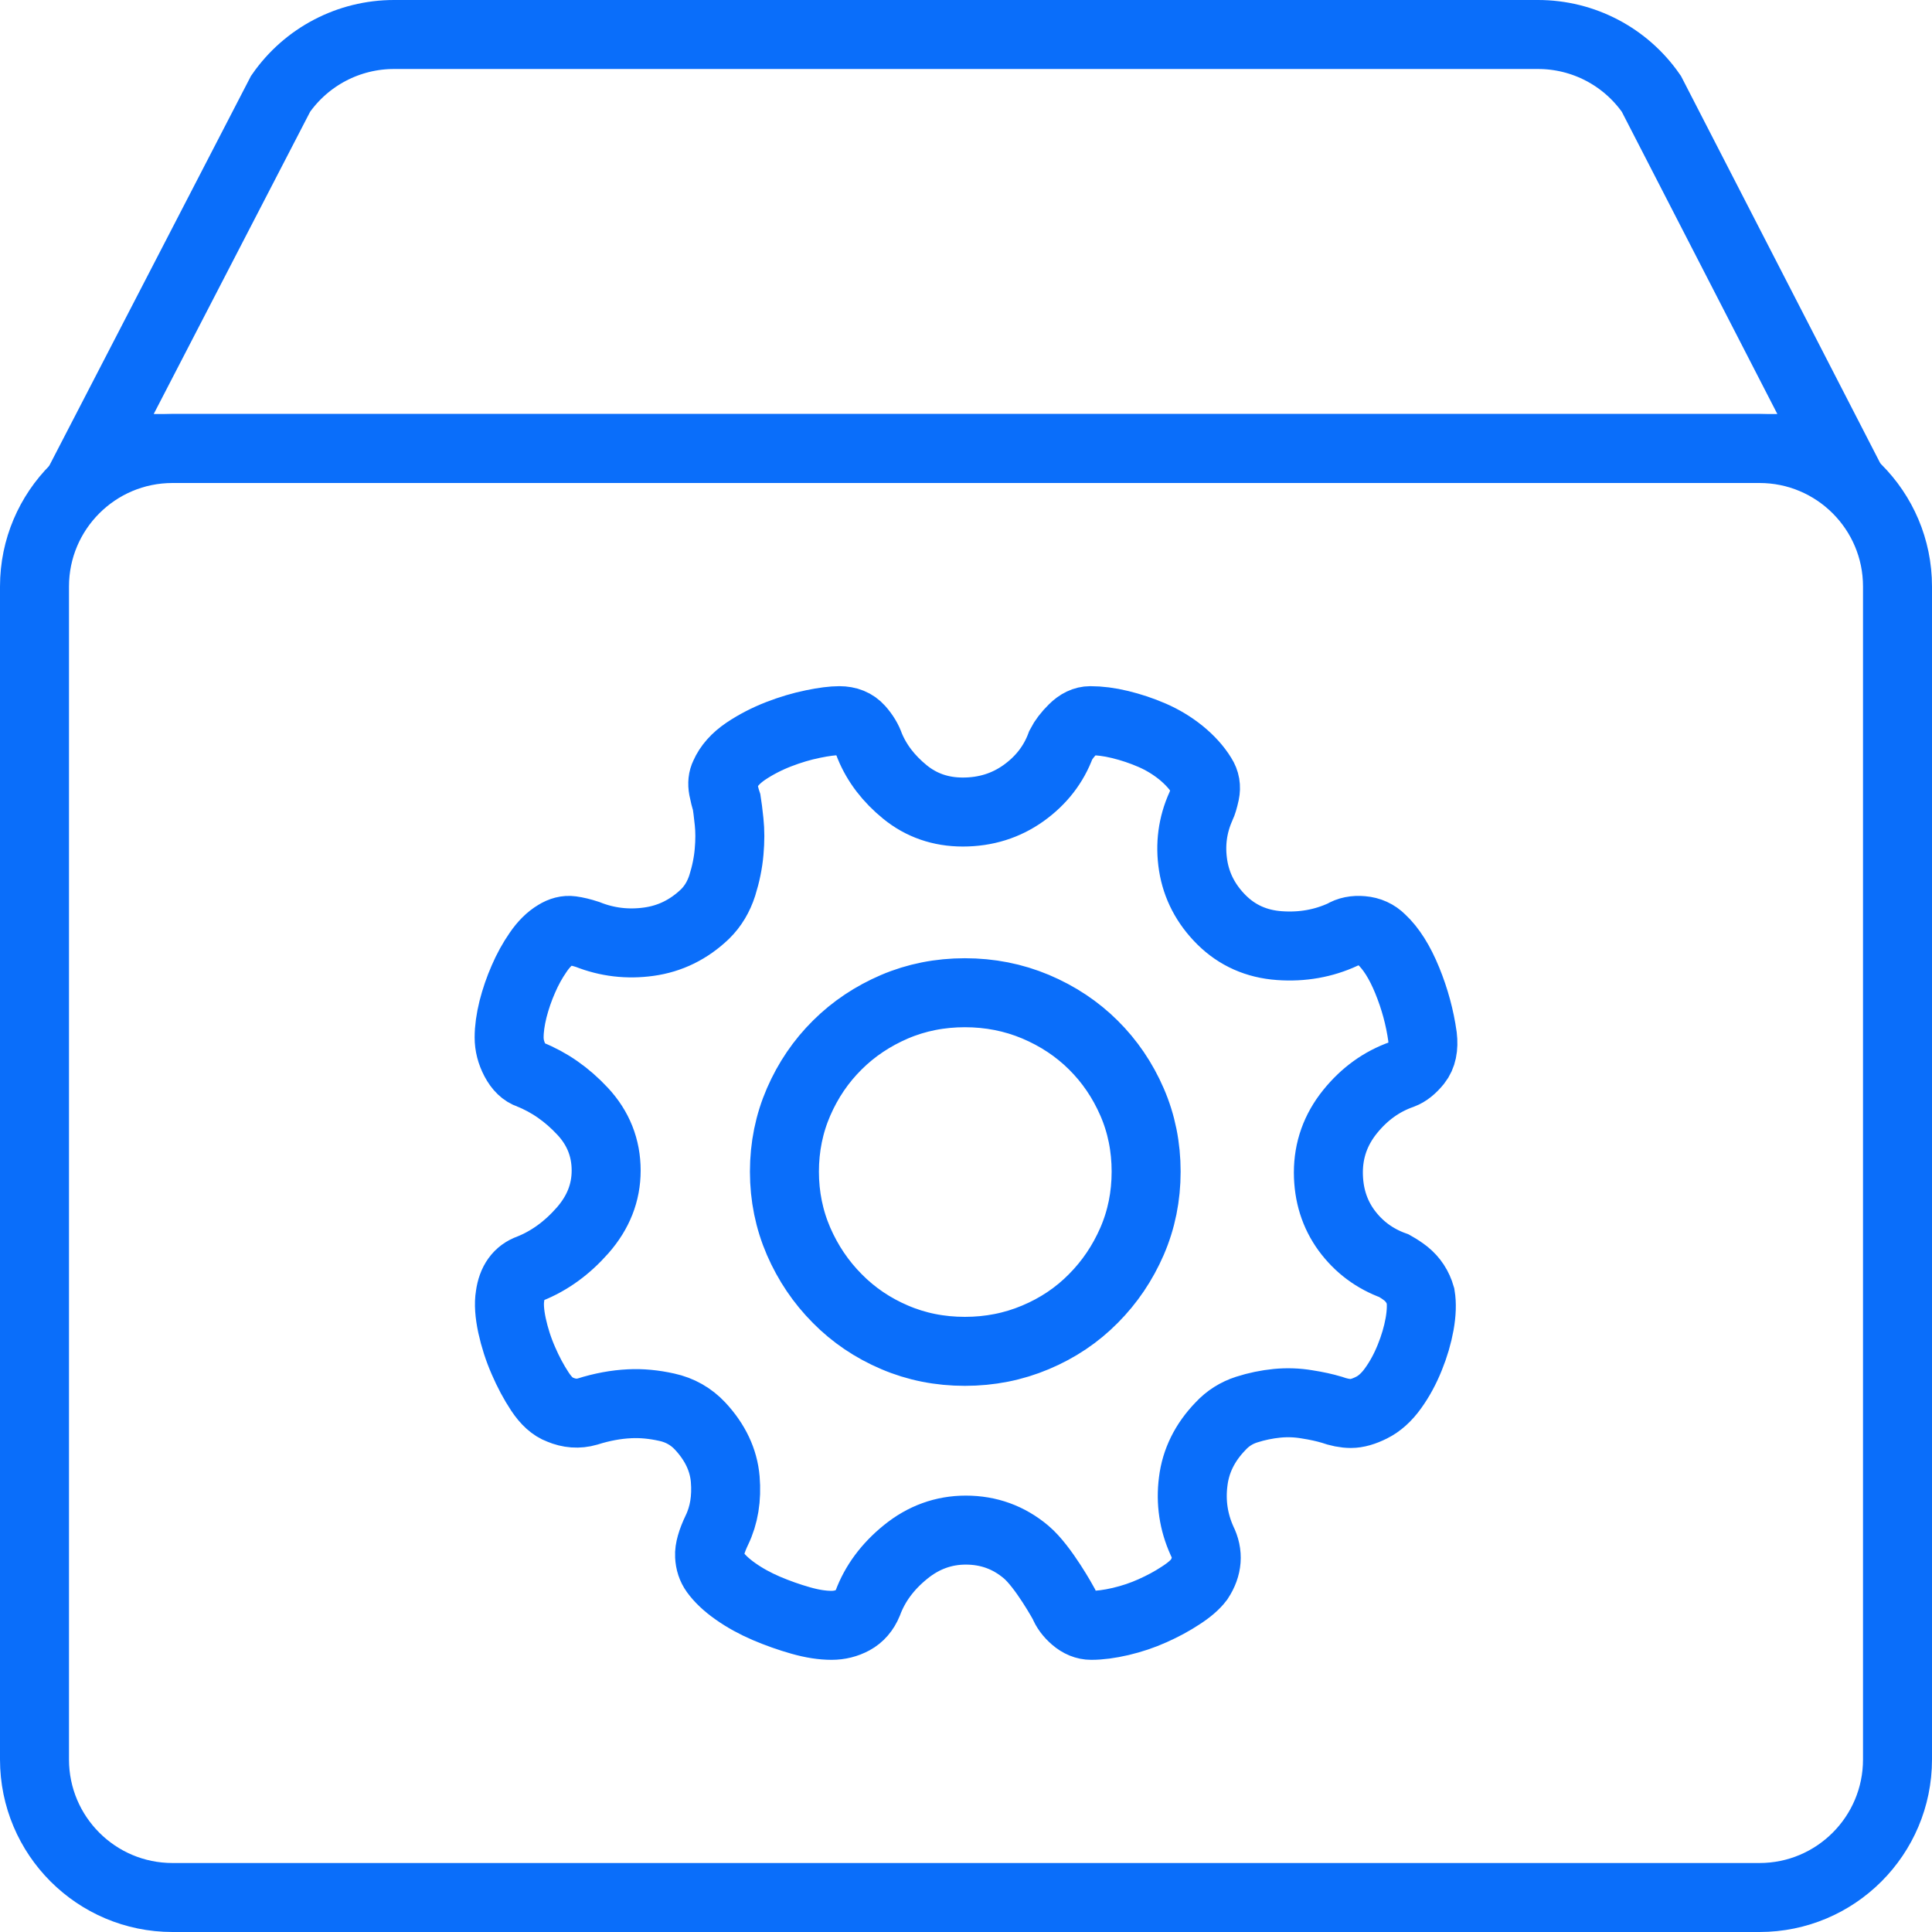 <?xml version="1.0" encoding="UTF-8"?>
<svg width="55px" height="55px" viewBox="0 0 55 55" version="1.1" xmlns="http://www.w3.org/2000/svg" xmlns:xlink="http://www.w3.org/1999/xlink">
    <!-- Generator: Sketch 52.2 (67145) - http://www.bohemiancoding.com/sketch -->
    <title>DeviceProvisioning</title>
    <desc>Created with Sketch.</desc>
    <g id="Page-1" stroke="none" stroke-width="1" fill="none" fill-rule="evenodd">
        <g id="文档中心卡片" transform="translate(-1432, -403)" stroke="#0A6EFA" stroke-width="1.964">
            <g id="Group-Copy-2" transform="translate(1389, 350)">
                <g id="DeviceProvisioning" transform="translate(43, 53)">
                    <path d="M52.207,12.768 L2.762,12.768 L7.987,2.671 C8.722,1.613 9.928,0.982 11.216,0.982 L43.784,0.982 C45.073,0.982 46.277,1.613 47.011,2.671 L52.207,12.768 Z" id="Stroke-1" stroke-linecap="round"></path>
                    <path d="M50.089,54.018 L4.911,54.018 C2.742,54.018 0.982,52.258 0.982,50.089 L0.982,16.696 C0.982,14.528 2.742,12.768 4.911,12.768 L50.089,12.768 C52.258,12.768 54.018,14.528 54.018,16.696 L54.018,50.089 C54.018,52.258 52.258,54.018 50.089,54.018 Z" id="Stroke-3" stroke-linecap="round"></path>
                    <path d="M31.125,29.75 C30.66,29.288 30.112,28.925 29.481,28.658 C28.849,28.393 28.179,28.261 27.468,28.261 C26.759,28.261 26.091,28.393 25.468,28.658 C24.846,28.925 24.3,29.288 23.836,29.75 C23.37,30.212 23.003,30.752 22.734,31.371 C22.467,31.987 22.331,32.649 22.331,33.353 C22.331,34.058 22.467,34.718 22.734,35.337 C23.003,35.955 23.37,36.499 23.836,36.967 C24.3,37.438 24.846,37.806 25.468,38.071 C26.091,38.338 26.759,38.47 27.468,38.47 C28.179,38.47 28.849,38.338 29.481,38.071 C30.112,37.806 30.66,37.438 31.125,36.967 C31.591,36.499 31.958,35.955 32.227,35.337 C32.495,34.718 32.628,34.058 32.628,33.353 C32.628,32.649 32.495,31.987 32.227,31.371 C31.958,30.752 31.591,30.212 31.125,29.75 Z M38.332,35.026 C38.678,35.496 39.128,35.832 39.686,36.034 C39.817,36.108 39.927,36.181 40.022,36.256 C40.226,36.421 40.365,36.633 40.44,36.892 C40.477,37.114 40.468,37.381 40.413,37.694 C40.356,38.008 40.263,38.326 40.132,38.648 C40.002,38.97 39.845,39.261 39.658,39.52 C39.474,39.778 39.267,39.962 39.045,40.072 C38.822,40.184 38.625,40.239 38.458,40.239 C38.291,40.239 38.105,40.202 37.9,40.129 C37.714,40.074 37.482,40.021 37.203,39.978 C36.924,39.931 36.641,39.921 36.352,39.949 C36.064,39.978 35.775,40.037 35.488,40.129 C35.199,40.222 34.952,40.379 34.748,40.599 C34.302,41.06 34.04,41.585 33.968,42.176 C33.893,42.765 33.978,43.329 34.219,43.863 C34.404,44.233 34.376,44.602 34.135,44.969 C34.023,45.117 33.846,45.27 33.604,45.425 C33.363,45.584 33.098,45.726 32.809,45.855 C32.52,45.985 32.22,46.085 31.903,46.16 C31.585,46.234 31.308,46.27 31.065,46.27 C30.898,46.27 30.74,46.205 30.591,46.077 C30.442,45.948 30.34,45.808 30.285,45.663 C30.285,45.663 29.703,44.596 29.21,44.182 C28.717,43.767 28.146,43.559 27.494,43.559 C26.863,43.559 26.289,43.767 25.779,44.182 C25.268,44.596 24.909,45.081 24.704,45.633 C24.612,45.855 24.472,46.016 24.286,46.118 C24.099,46.219 23.895,46.27 23.673,46.27 C23.412,46.27 23.119,46.225 22.793,46.132 C22.461,46.038 22.135,45.922 21.817,45.787 C21.491,45.647 21.198,45.486 20.937,45.301 C20.677,45.119 20.483,44.932 20.351,44.749 C20.259,44.62 20.208,44.468 20.2,44.292 C20.19,44.117 20.259,43.871 20.408,43.559 C20.613,43.135 20.691,42.652 20.646,42.107 C20.599,41.563 20.361,41.06 19.933,40.599 C19.674,40.322 19.357,40.143 18.984,40.061 C18.613,39.978 18.259,39.945 17.925,39.962 C17.535,39.98 17.134,40.055 16.725,40.184 C16.464,40.259 16.205,40.239 15.944,40.129 C15.739,40.055 15.549,39.884 15.372,39.617 C15.195,39.35 15.038,39.055 14.899,38.733 C14.757,38.409 14.651,38.077 14.576,37.735 C14.504,37.395 14.484,37.114 14.521,36.892 C14.576,36.488 14.763,36.228 15.079,36.118 C15.637,35.896 16.14,35.533 16.586,35.026 C17.032,34.517 17.256,33.952 17.256,33.323 C17.256,32.679 17.032,32.115 16.586,31.636 C16.14,31.157 15.637,30.807 15.079,30.585 C14.912,30.53 14.773,30.396 14.661,30.184 C14.549,29.972 14.494,29.754 14.494,29.534 C14.494,29.294 14.531,29.027 14.604,28.731 C14.679,28.438 14.777,28.151 14.899,27.874 C15.018,27.597 15.158,27.344 15.317,27.114 C15.474,26.882 15.647,26.711 15.832,26.601 C15.981,26.509 16.124,26.472 16.266,26.491 C16.403,26.509 16.556,26.546 16.725,26.601 C17.283,26.823 17.865,26.892 18.47,26.808 C19.073,26.725 19.609,26.464 20.072,26.02 C20.296,25.8 20.459,25.527 20.562,25.205 C20.664,24.881 20.729,24.562 20.756,24.25 C20.784,23.938 20.784,23.651 20.756,23.392 C20.729,23.134 20.705,22.95 20.687,22.838 C20.65,22.728 20.617,22.598 20.589,22.453 C20.562,22.303 20.575,22.176 20.63,22.064 C20.742,21.807 20.943,21.581 21.231,21.386 C21.518,21.194 21.83,21.033 22.164,20.903 C22.5,20.773 22.824,20.677 23.143,20.612 C23.459,20.547 23.708,20.516 23.895,20.516 C24.137,20.516 24.327,20.593 24.467,20.75 C24.606,20.907 24.704,21.07 24.759,21.235 C24.964,21.732 25.299,22.17 25.765,22.549 C26.229,22.926 26.779,23.117 27.409,23.117 C28.061,23.117 28.637,22.936 29.14,22.577 C29.642,22.217 29.996,21.761 30.2,21.207 C30.275,21.06 30.391,20.907 30.55,20.75 C30.707,20.593 30.87,20.516 31.037,20.516 C31.296,20.516 31.581,20.551 31.888,20.626 C32.194,20.701 32.497,20.801 32.795,20.93 C33.09,21.058 33.367,21.225 33.618,21.427 C33.868,21.632 34.07,21.852 34.217,22.093 C34.312,22.241 34.339,22.402 34.302,22.577 C34.264,22.751 34.227,22.875 34.19,22.95 C33.948,23.484 33.874,24.048 33.966,24.637 C34.06,25.226 34.329,25.743 34.775,26.187 C35.221,26.629 35.771,26.874 36.421,26.92 C37.073,26.967 37.676,26.859 38.236,26.601 C38.384,26.509 38.566,26.472 38.778,26.491 C38.992,26.509 39.175,26.592 39.322,26.739 C39.601,26.998 39.849,27.389 40.063,27.915 C40.277,28.44 40.42,28.972 40.495,29.507 C40.532,29.819 40.481,30.064 40.342,30.239 C40.202,30.414 40.057,30.53 39.91,30.585 C39.332,30.787 38.839,31.143 38.431,31.65 C38.022,32.158 37.816,32.734 37.816,33.38 C37.818,34.007 37.989,34.555 38.332,35.026 Z" id="Stroke-5"></path>
                </g>
            </g>
        </g>
    </g>
</svg>